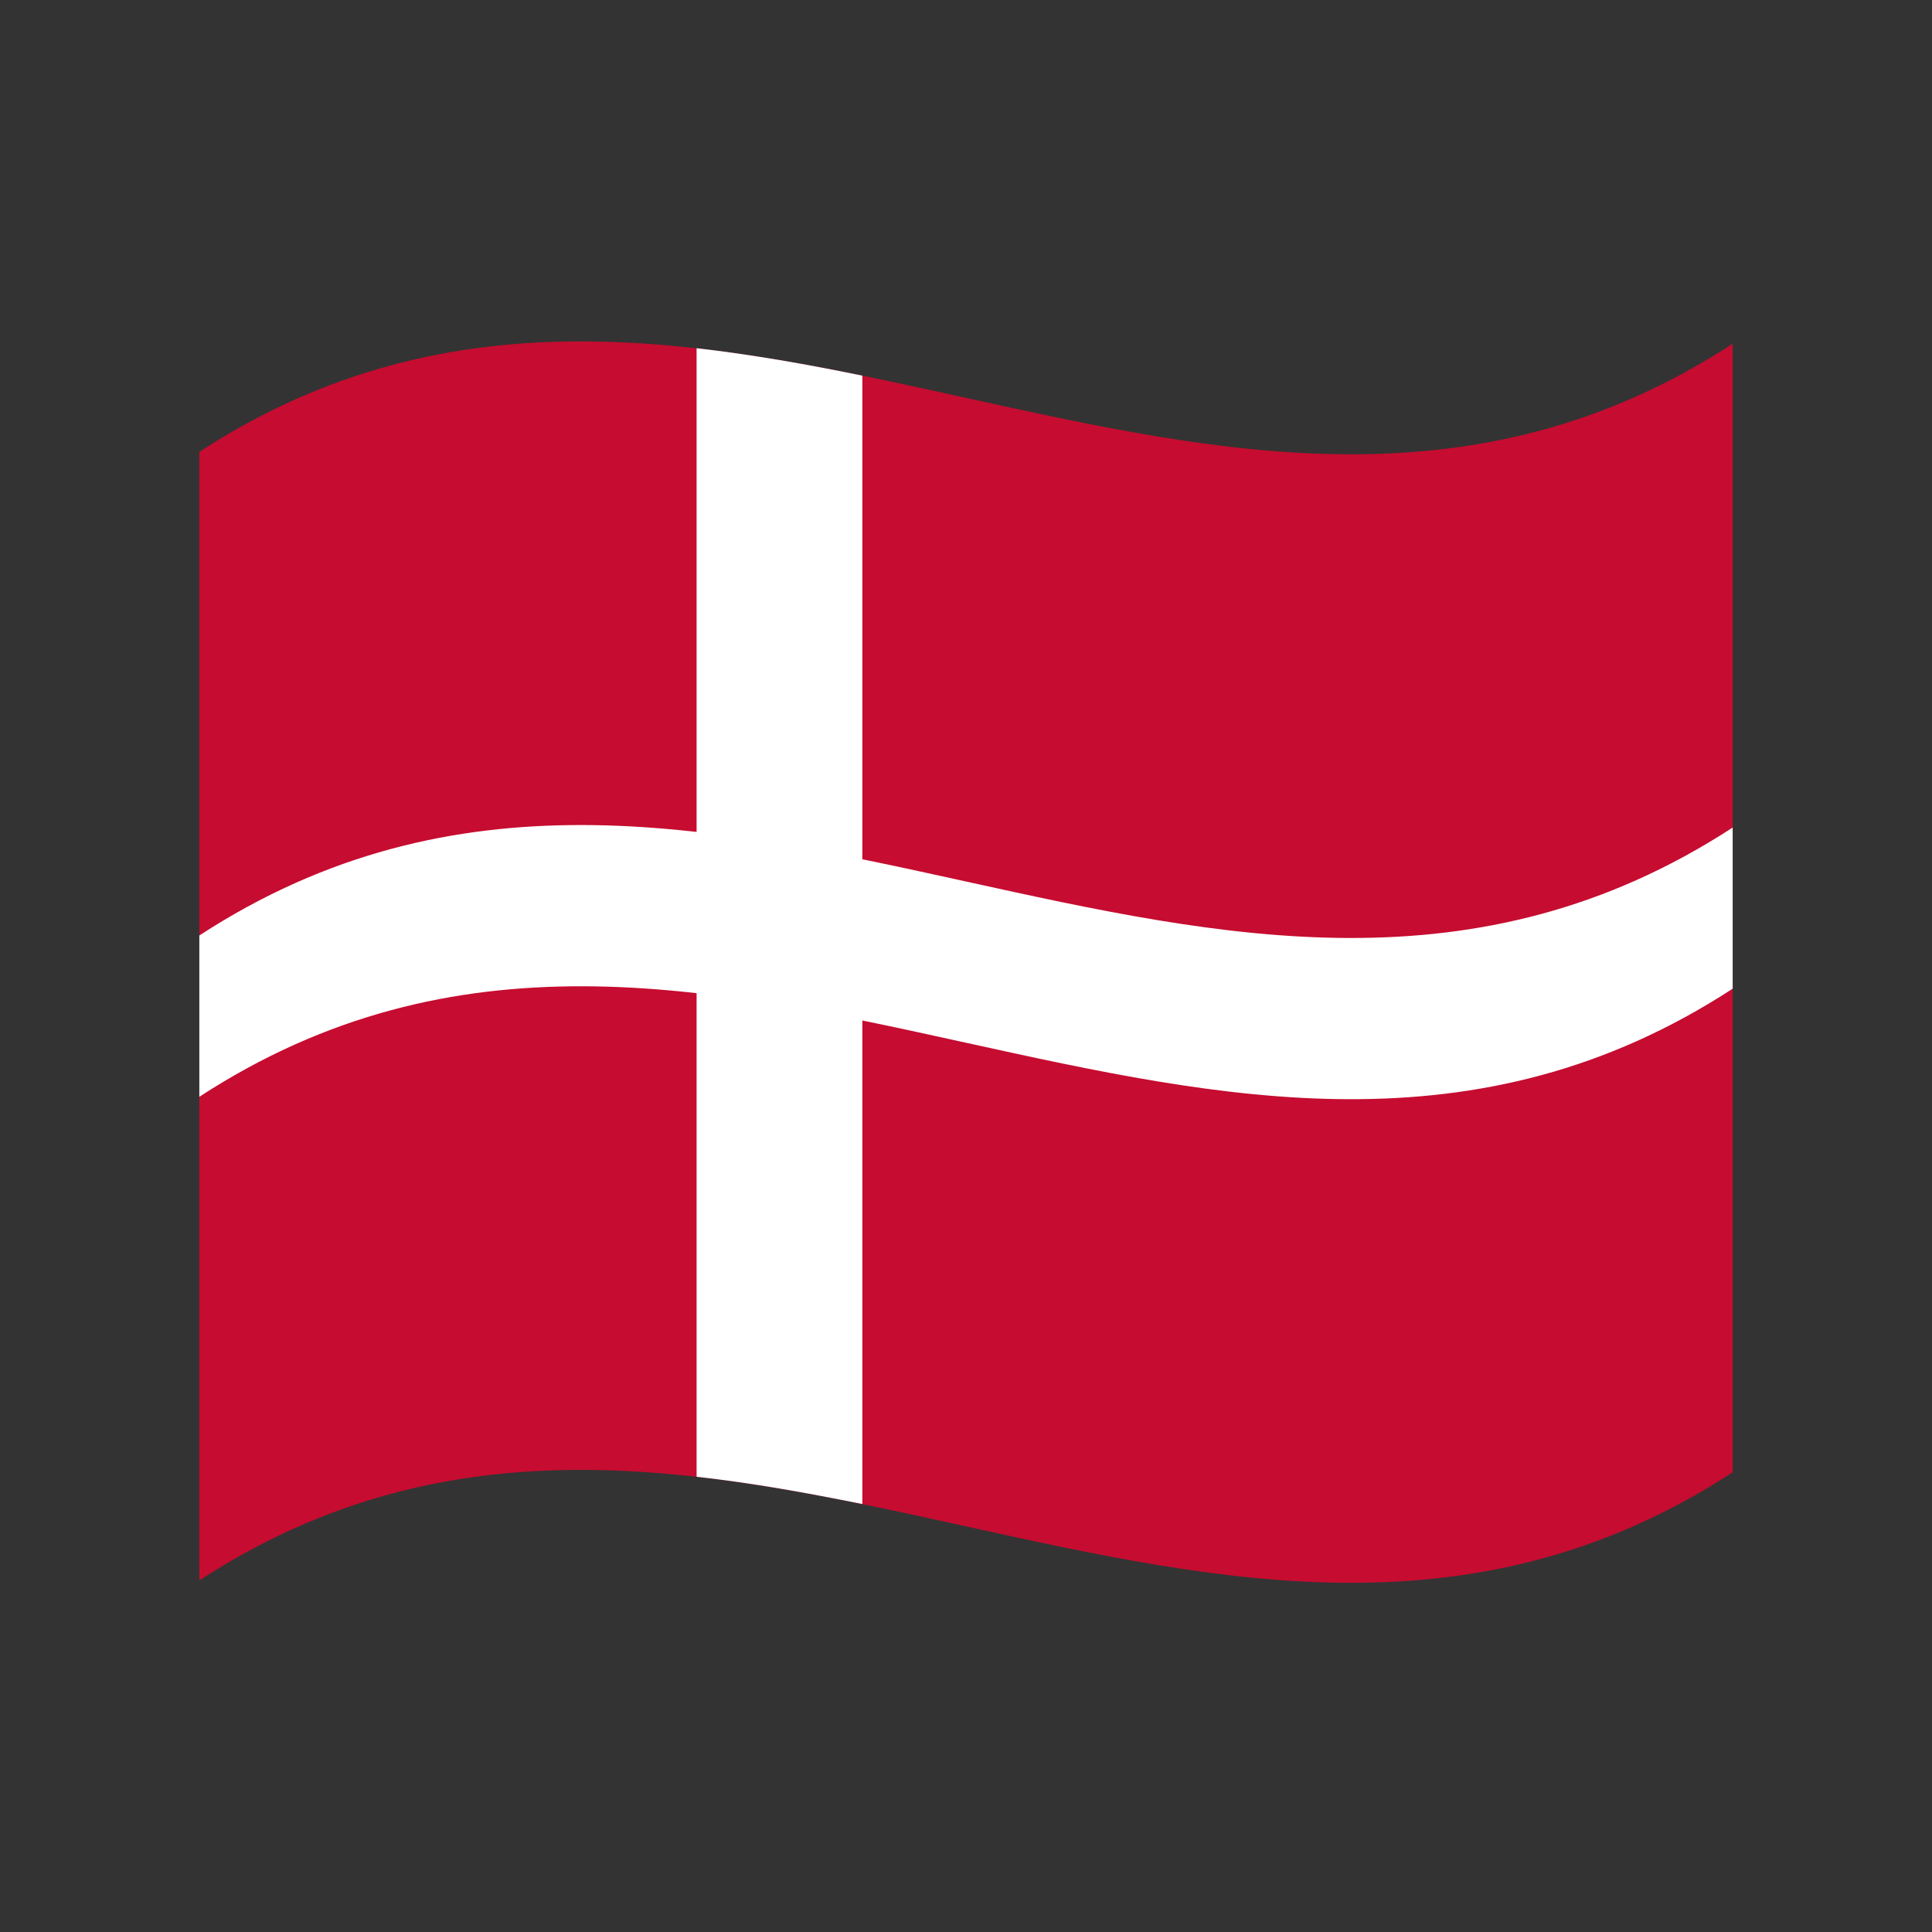 <?xml version="1.0" encoding="utf-8"?>
<!-- Generator: Adobe Illustrator 24.2.0, SVG Export Plug-In . SVG Version: 6.00 Build 0)  -->
<svg version="1.1" id="Layer_1" xmlns="http://www.w3.org/2000/svg" xmlns:xlink="http://www.w3.org/1999/xlink" x="0px" y="0px"
	 viewBox="0 0 1260 1260" style="enable-background:new 0 0 1260 1260;" xml:space="preserve">
<rect x="0" y="0" width="1260" height="1260" fill="#333333" stroke="none"/>
<style type="text/css">
	.st0{fill:#C60C30;}
	.st1{fill:#FFFFFF;}
</style>
<g>
	<path class="st0" d="M130,294.7v736c333.3-217.1,666.7,146.6,1000-70.5v-736C796.7,441.3,463.3,77.7,130,294.7z"/>
	<path class="st1" d="M454.3,227.1v736c36.1,4,72,10.5,108.1,17.8V245C526.4,237.6,490.3,231.2,454.3,227.1z"/>
	<path class="st1" d="M130,715.3c333.3-217.1,666.7,146.6,1000-70.5V539.7c-333.3,217-666.7-146.6-1000,70.4V715.3z"/>
</g>
</svg>
